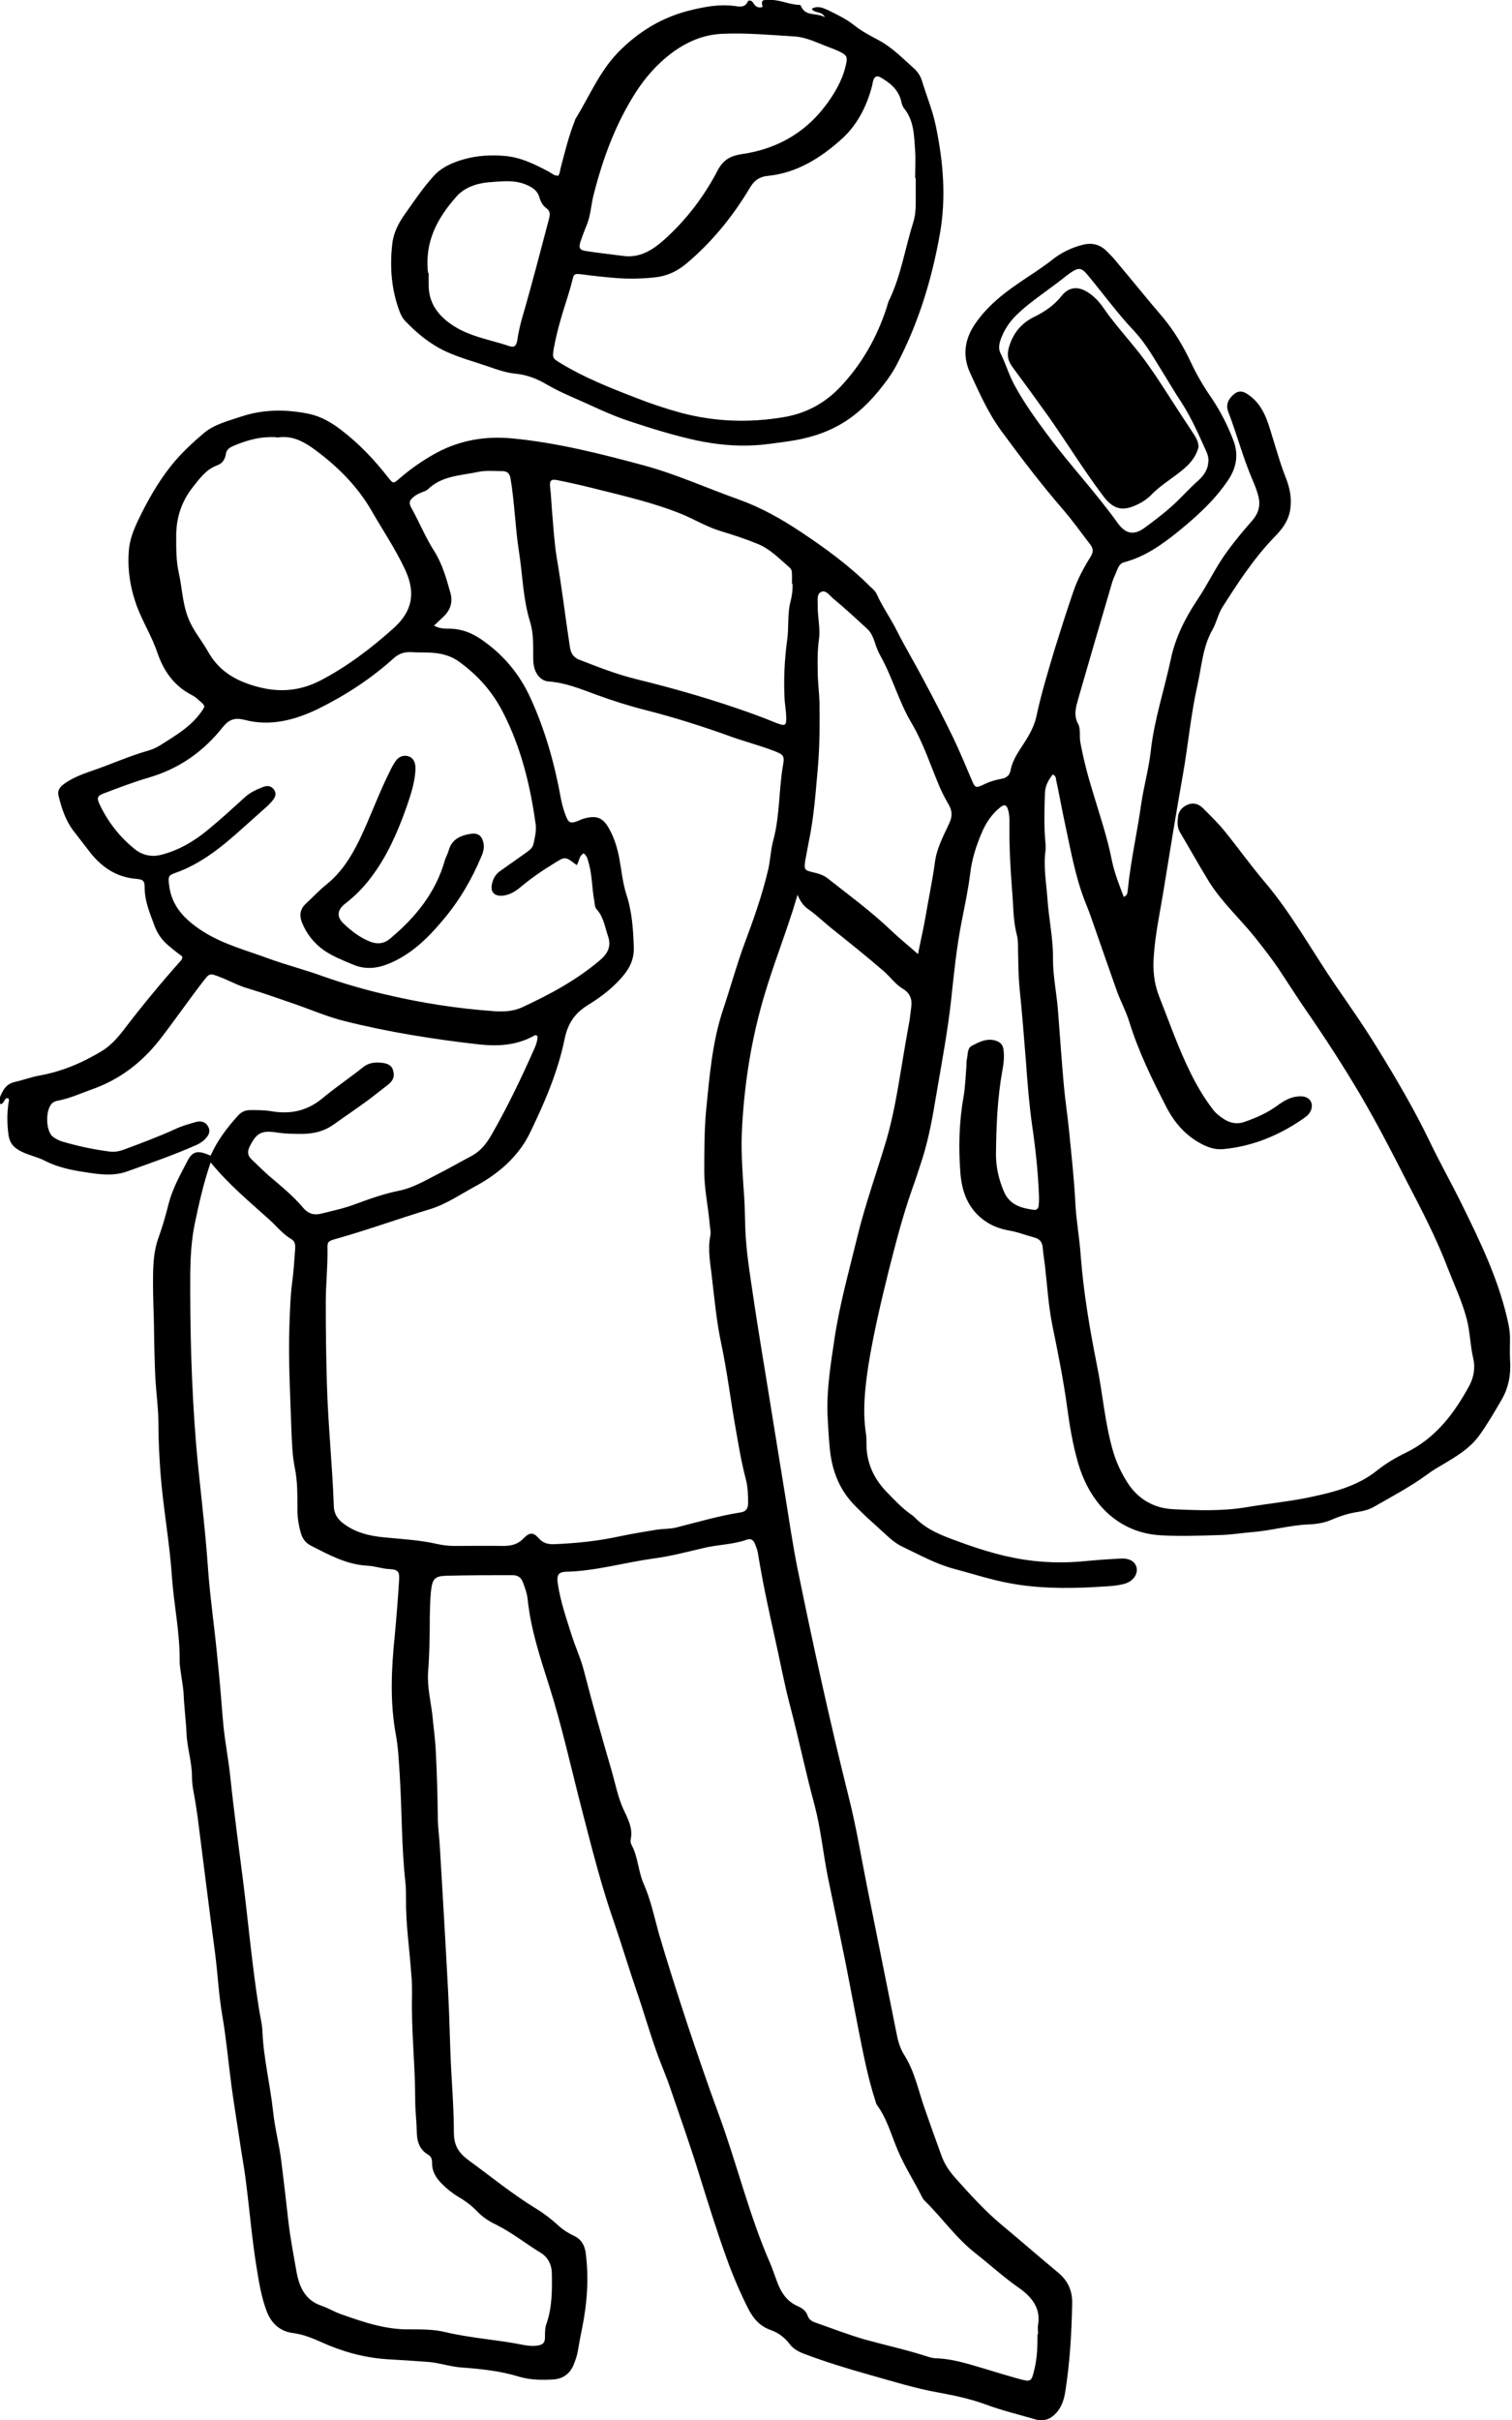 <?xml version="1.0" encoding="UTF-8"?>
<svg id="Layer_1" data-name="Layer 1" xmlns="http://www.w3.org/2000/svg" viewBox="0 0 52.77 84.46">
  <path d="m27.87,31.11c-.07.22-.13.44-.2.66-.37,1.15-.82,2.28-1.13,3.45-.38,1.41-.58,2.84-.65,4.3-.03.74.03,1.47.08,2.21.04.53.02,1.06.07,1.6.04.56.13,1.11.21,1.66.21,1.45.46,2.89.69,4.34.16.97.31,1.94.47,2.9.13.81.25,1.63.41,2.44.55,2.71,1.14,5.4,1.81,8.08.26,1.03.43,2.09.64,3.13.16.8.32,1.59.48,2.39.18.91.37,1.83.55,2.74.05.26.13.51.28.74.34.55.47,1.19.68,1.8.2.57.4,1.14.61,1.71.11.3.3.56.51.79.51.57,1.02,1.13,1.61,1.62.65.54,1.29,1.1,1.94,1.64.34.28.5.63.49,1.08-.02,1.03-.08,2.06-.24,3.07-.04.26-.12.52-.3.73-.2.23-.45.33-.75.24-.58-.17-1.17-.31-1.73-.52-.52-.19-1.07-.31-1.62-.41-.85-.15-1.67-.41-2.49-.64-.75-.21-1.49-.44-2.21-.71-.21-.08-.4-.18-.53-.36-.18-.23-.4-.39-.66-.48-.37-.13-.6-.4-.77-.73-.29-.57-.54-1.16-.76-1.77-.34-.94-.64-1.91-.94-2.87-.31-1.01-.66-2-1-2.99-.15-.46-.35-.9-.51-1.36-.25-.7-.45-1.41-.69-2.1-.27-.79-.51-1.59-.78-2.38-.45-1.28-.78-2.6-1.12-3.91-.38-1.46-.7-2.94-1.16-4.39-.31-.97-.63-1.94-.74-2.96-.02-.22-.09-.43-.17-.63-.06-.17-.18-.25-.36-.25-.76,0-1.53,0-2.29.02-.44.01-.51.11-.56.55-.03.29-.03.58-.04.87,0,.65-.01,1.31-.06,1.96-.03.5.09.99.15,1.48.04.42.1.84.12,1.27.04.76.06,1.52.07,2.29,0,.34.05.68.07,1.01.1,1.69.2,3.38.29,5.08.05.93.06,1.86.11,2.79.04.7.09,1.4.09,2.1,0,.48.15.73.53,1.01.77.56,1.51,1.17,2.33,1.67.28.17.54.37.78.59.16.15.35.27.54.36.26.12.38.32.42.59.12.9.05,1.79-.13,2.67-.05.25-.1.5-.14.75-.03.18-.09.35-.16.52-.14.31-.38.47-.71.49-.4.02-.79.02-1.19-.1-.65-.2-1.33-.27-2.01-.32-.38-.03-.73-.15-1.11-.19-.51-.04-1.01-.07-1.52-.1-.8-.06-1.54-.27-2.27-.6-.31-.14-.61-.26-.96-.31-.44-.05-.75-.31-.92-.73-.2-.51-.28-1.05-.37-1.59-.16-.99-.24-1.99-.37-2.99-.06-.5-.16-1-.23-1.51-.09-.6-.19-1.2-.27-1.8-.11-.82-.18-1.64-.32-2.45-.13-.74-.16-1.49-.26-2.24-.21-1.56-.4-3.12-.6-4.68-.04-.28-.08-.55-.13-.82-.04-.2-.07-.4-.07-.61,0-.51-.17-1-.19-1.51-.02-.45-.08-.89-.1-1.34-.01-.27-.07-.53-.1-.79-.02-.13-.04-.26-.04-.4.01-.99-.2-1.95-.27-2.93-.08-1.22-.31-2.43-.4-3.64-.04-.56-.07-1.11-.07-1.67,0-.56-.08-1.11-.11-1.67-.03-.65-.04-1.31-.05-1.96-.01-.42-.03-.85-.03-1.27,0-.55,0-1.11.2-1.65.14-.39.25-.78.35-1.18.14-.53.41-1.01.66-1.49.18-.34.37-.36.8-.17.23-.52.57-.97.95-1.39.12-.14.26-.2.45-.2.24,0,.48,0,.72.04.65.11,1.23,0,1.77-.44.45-.38.95-.71,1.41-1.08.2-.17.43-.2.68-.17.17.02.34.07.39.27.06.2,0,.35-.16.48-.25.19-.49.39-.75.58-.38.28-.77.54-1.16.82-.32.23-.67.32-1.06.33-.32,0-.63,0-.94-.05-.52-.08-.7.02-.93.48-.09.17-.09.32.06.46.19.18.38.37.58.55.42.36.86.71,1.22,1.14.18.21.38.27.65.2.39-.1.78-.18,1.15-.32.51-.19,1.02-.37,1.56-.48.45-.09.86-.33,1.27-.54.42-.21.83-.45,1.25-.67.31-.17.52-.43.69-.73.57-.99,1.06-2.02,1.52-3.06.05-.12.09-.25.09-.38-.04-.06-.09-.05-.13-.02-.6.33-1.23.37-1.9.3-1.59-.18-3.17-.43-4.72-.82-.6-.15-1.17-.4-1.75-.6-.53-.18-1.05-.37-1.59-.53-.35-.1-.67-.28-1.01-.41-.34-.13-.35-.13-.57.16-.52.67-1,1.37-1.52,2.04-.63.8-1.4,1.39-2.37,1.73-.39.14-.76.31-1.17.39-.06.01-.12.03-.17.06-.29.19-.28,1.02,0,1.21.1.07.21.13.32.16.55.16,1.1.28,1.67.35.17.02.34-.02.5-.08.59-.22,1.18-.44,1.75-.7.23-.11.48-.18.72-.25.21-.06.36,0,.44.15.09.15.05.29-.11.45-.09.09-.19.15-.3.2-.79.35-1.6.63-2.41.92-.5.18-1.01.1-1.51.02-.47-.07-.93-.17-1.36-.39-.29-.15-.62-.2-.91-.37-.21-.12-.32-.27-.36-.51-.05-.36-.06-.72-.01-1.09,0-.07.05-.14,0-.21-.1-.03-.12.06-.16.12-.04.05-.07.11-.14.06-.06-.04-.03-.11-.01-.17.11-.28.22-.52.57-.59.27-.06.53-.16.8-.21.8-.14,1.53-.45,2.22-.87.34-.21.6-.53.84-.85.6-.78,1.22-1.53,1.87-2.26.04-.04.09-.09.08-.18-.16-.12-.33-.25-.49-.39-.24-.2-.4-.45-.5-.74-.15-.41-.32-.81-.32-1.26,0-.25-.05-.3-.3-.32-.73-.06-1.26-.45-1.68-1.02-.17-.22-.34-.44-.51-.66-.28-.37-.41-.79-.52-1.23-.05-.21.1-.34.25-.44.28-.19.6-.31.92-.42.65-.22,1.28-.51,1.95-.7.15-.04.3-.11.43-.19.52-.33,1.06-.64,1.43-1.16.15-.21.15-.21-.04-.38-.08-.07-.16-.15-.26-.2-.64-.32-1.01-.85-1.23-1.5-.19-.56-.51-1.07-.72-1.63-.23-.64-.33-1.29-.27-1.96.03-.35.16-.68.31-1,.33-.69.7-1.35,1.18-1.95.34-.42.73-.78,1.13-1.12.36-.3.84-.42,1.29-.57.78-.26,1.56-.26,2.36-.1.43.09.79.3,1.13.56.63.48,1.17,1.05,1.66,1.68.16.2.17.2.37.03.4-.35.85-.66,1.31-.91.82-.44,1.71-.59,2.64-.5,1.57.15,3.1.54,4.62.95,1.13.31,2.18.79,3.28,1.18.78.28,1.49.68,2.18,1.14.86.57,1.69,1.18,2.42,1.91.09.08.19.17.23.28.2.44.49.84.7,1.27.29.57.62,1.12.92,1.69.36.67.71,1.35,1.04,2.03.23.48.43.97.64,1.46.12.29.15.3.42.17.2-.1.4-.16.62-.2.17-.03.29-.12.32-.3.08-.42.35-.74.56-1.09.16-.26.29-.53.35-.83.17-.79.41-1.57.64-2.34.21-.67.42-1.34.65-2,.14-.41.35-.8.58-1.17.11-.17.12-.29,0-.45-.32-.41-.62-.84-.96-1.23-.76-.88-1.46-1.8-2.15-2.74-.46-.63-.76-1.32-1.08-2.01-.29-.63-.19-1.23.23-1.8.54-.75,1.29-1.23,2.03-1.72.19-.13.38-.26.56-.4.33-.27.71-.46,1.12-.56.33-.08.6,0,.83.23.12.12.24.24.34.37.54.64,1.06,1.29,1.61,1.93.4.48.71,1,.98,1.57.2.43.44.84.71,1.23.32.47.58.98.78,1.51.19.5.09.97-.19,1.38-.47.7-1.09,1.26-1.74,1.79-.57.46-1.16.88-1.88,1.07-.12.03-.18.11-.23.22-.06.16-.14.31-.19.47-.4,1.36-.8,2.72-1.19,4.08-.08.29-.17.57,0,.88.09.17.04.4.07.61.11.6.26,1.18.44,1.76.24.8.51,1.59.67,2.41.09.43.25.83.41,1.25.13-.05.13-.15.14-.24.1-1.01.33-2.01.47-3.01.09-.61.26-1.21.33-1.82.12-1.11.48-2.17.71-3.26.16-.74.5-1.41.92-2.04.37-.55.65-1.16,1.05-1.7.27-.37.57-.73.87-1.07.23-.27.29-.55.2-.87-.05-.19-.12-.37-.2-.55-.33-.77-.54-1.58-.84-2.36-.08-.2-.04-.38.11-.54.22-.24.39-.22.65-.02.46.35.61.87.76,1.37.16.51.3,1.02.5,1.52.12.32.19.64.15.99-.04.45-.29.77-.58,1.06-.7.73-1.25,1.57-1.79,2.42-.16.25-.21.54-.35.79-.35.61-.38,1.29-.53,1.95-.23,1.02-.32,2.06-.5,3.08-.25,1.4-.47,2.79-.7,4.19-.12.72-.27,1.43-.32,2.15-.04.49,0,.95.18,1.42.36.91.68,1.84,1.12,2.72.21.42.45.83.74,1.21.1.14.23.25.37.34.23.16.48.22.76.12.4-.14.79-.31,1.13-.56.26-.19.51-.34.86-.33.34.02.44.32.28.57-.07.11-.17.17-.27.24-.82.56-1.72.93-2.72,1.03-.28.03-.52-.04-.77-.17-.56-.29-.95-.73-1.24-1.29-.5-.97-.98-1.95-1.3-2.99-.11-.35-.28-.67-.41-1.01-.3-.84-.59-1.69-.89-2.54-.07-.21-.15-.41-.23-.61-.35-.88-.51-1.82-.71-2.74-.11-.51-.2-1.02-.31-1.53-.01-.07-.01-.15-.12-.19-.15.19-.26.39-.27.64-.02.59-.04,1.19.02,1.78,0,.07.01.15,0,.22-.08.58.03,1.16.07,1.74.05.69.2,1.36.19,2.06,0,.58.12,1.16.17,1.74.07.89.13,1.79.21,2.68.05.55.14,1.11.19,1.66.08.81.17,1.62.21,2.42.03.63.15,1.25.19,1.88.1,1.27.31,2.52.56,3.77.21,1.02.28,2.07.58,3.07.11.36.27.7.47,1.02.37.6.94.93,1.63.96.85.04,1.7.07,2.54-.07.7-.12,1.42-.19,2.12-.33.86-.18,1.73-.38,2.45-.96.3-.24.64-.44.99-.61,1.05-.51,1.7-1.38,2.23-2.36.15-.29.2-.62.13-.92-.11-.46-.11-.93-.23-1.39-.16-.61-.43-1.18-.66-1.77-.39-1.03-.9-2.01-1.41-2.99-.52-1.02-1.05-2.05-1.63-3.04-.6-1.02-1.25-2.02-1.92-2.99-.34-.49-.65-.99-.98-1.48-.24-.35-.5-.68-.76-1.01-.53-.67-1.18-1.25-1.64-1.99-.35-.57-.67-1.15-1.01-1.72-.09-.15-.09-.33-.07-.5.01-.21.13-.36.32-.45.2-.09.38-.05.54.1.26.26.52.51.75.79.48.59.92,1.21,1.42,1.8.95,1.12,1.65,2.41,2.48,3.62.51.74,1.02,1.47,1.49,2.24.64,1.04,1.26,2.1,1.79,3.2.35.73.75,1.44,1.11,2.17.67,1.36,1.33,2.72,1.64,4.22.03.16.05.31.05.47,0,.24-.01.49,0,.73.04.51-.04.99-.3,1.43-.25.43-.5.86-.79,1.26-.33.44-.79.71-1.24.98-.19.11-.38.22-.55.35-.59.43-1.23.77-1.86,1.13-.17.1-.36.15-.55.18-.34.05-.65.15-.97.29-.24.1-.51.14-.78.15-.67.03-1.31.22-1.98.27-.36.03-.72.09-1.08.1-.69.02-1.38.05-2.07.01-.84-.04-1.58-.4-2.13-1.04-.36-.42-.61-.93-.77-1.47-.19-.65-.3-1.32-.39-1.99-.13-.95-.32-1.89-.51-2.82-.14-.69-.18-1.39-.26-2.09-.03-.22-.06-.43-.08-.65-.02-.18-.11-.28-.28-.33-.3-.08-.6-.2-.91-.25-.33-.06-.63-.18-.89-.38-.54-.41-.74-.99-.79-1.61-.07-.89-.05-1.79.11-2.68.06-.36.07-.72.1-1.08,0-.08,0-.17.02-.25.03-.16.01-.37.18-.45.23-.12.47-.25.76-.19.22.05.33.16.34.4.02.21,0,.41-.04.62-.18.98-.22,1.97-.23,2.97,0,.45.1.88.28,1.3.2.46.6.57,1.03.63.1.02.17-.04.18-.14.01-.12.02-.24.01-.36-.03-.82-.12-1.64-.24-2.46-.1-.72-.16-1.44-.21-2.17-.07-.88-.14-1.76-.23-2.64-.04-.44-.04-.87-.05-1.31,0-.17,0-.35-.04-.51-.14-.52-.12-1.06-.17-1.59-.06-.77-.1-1.55-.09-2.32,0-.14,0-.29-.04-.43-.05-.21-.14-.24-.3-.1-.27.22-.46.5-.6.81-.21.48-.37.97-.43,1.49-.07.56-.19,1.12-.3,1.68-.18.92-.27,1.84-.37,2.77-.12,1.07-.32,2.13-.5,3.19-.13.78-.26,1.55-.5,2.31-.12.37-.24.74-.37,1.1-.32.91-.56,1.85-.8,2.79-.27,1.09-.53,2.19-.71,3.3-.12.79-.21,1.59-.09,2.39.02.11.02.22.02.33-.01.67.24,1.23.69,1.7.27.28.53.56.85.79.05.03.1.07.14.11.43.45.99.65,1.54.85.84.31,1.7.57,2.6.67.6.07,1.21.07,1.81.01.42-.04.84-.07,1.27-.09.3-.01.49.12.53.33.04.24-.14.47-.42.55-.37.1-.75.09-1.12.12-.97.05-1.94.04-2.9-.14-.65-.12-1.29-.33-1.93-.5-.64-.17-1.21-.49-1.8-.77-.28-.13-.5-.35-.72-.55-.36-.33-.72-.64-1.05-1-.48-.54-.7-1.17-.77-1.88-.04-.4-.06-.8-.08-1.2-.03-.9.12-1.79.25-2.67.18-1.18.5-2.32.78-3.47.28-1.17.69-2.29,1.03-3.44.24-.83.38-1.67.52-2.52.09-.56.19-1.12.29-1.68.02-.13.03-.26.05-.4.04-.29-.02-.5-.3-.67-.25-.15-.43-.41-.66-.61-.59-.51-1.19-.99-1.79-1.47-.28-.22-.54-.48-.84-.69-.18-.12-.3-.31-.39-.54Zm-12.73-9.28c.2.11.37.11.54.11.46,0,.86.18,1.21.44.71.51,1.25,1.16,1.62,1.97.52,1.13.85,2.32,1.07,3.54.04.19.09.38.16.56.1.27.17.3.43.2.07-.03.13-.06.2-.08.45-.13.68-.04.9.37.17.31.27.64.34.99.08.43.12.87.25,1.28.2.61.24,1.23.26,1.86.01.33-.09.61-.29.88-.36.47-.83.83-1.32,1.13-.46.29-.69.64-.8,1.16-.2.98-.56,1.9-.98,2.8-.12.25-.23.51-.37.75-.44.73-1.08,1.24-1.81,1.63-.51.28-.99.61-1.55.78-1.09.33-2.16.72-3.26,1.03-.29.08-.32.1-.31.36.01.62-.06,1.23-.06,1.85,0,.96.01,1.91.04,2.87.04,1.42.19,2.83.24,4.24,0,.24.11.44.3.59.43.34.93.46,1.45.51.6.06,1.21.09,1.8.22.21.05.43.08.65.08.57,0,1.14-.01,1.71,0,.28,0,.51-.05.72-.27.2-.21.34-.21.52,0,.15.17.31.21.51.21.79-.03,1.57-.11,2.34-.28.43-.09.86-.16,1.29-.23.21-.03.44-.02.65-.07.75-.19,1.5-.41,2.26-.53.2-.03.26-.15.26-.33,0-.28-.01-.56-.08-.83-.15-.57-.25-1.16-.35-1.74-.18-1-.3-2.01-.51-3-.16-.75-.23-1.51-.32-2.27-.05-.49-.16-.98-.06-1.48.03-.13-.01-.26-.02-.4-.05-.61-.19-1.22-.19-1.84,0-.7,0-1.4.06-2.1.12-1.19.21-2.39.59-3.54.26-.77.47-1.55.75-2.31.32-.85.62-1.7.83-2.59.08-.36.09-.72.19-1.07.22-.85.18-1.73.33-2.59.06-.33,0-.36-.33-.49-.47-.18-.97-.31-1.45-.48-.99-.36-2-.68-3.02-.94-.59-.15-1.16-.33-1.73-.54-.54-.2-1.08-.42-1.67-.46-.25-.02-.45-.26-.5-.56-.03-.17-.02-.34-.02-.51,0-.34-.01-.69-.11-1.01-.25-.81-.26-1.65-.39-2.47-.13-.84-.15-1.69-.29-2.52-.03-.2-.12-.27-.31-.27-.28,0-.56-.03-.83.03-.61.13-1.26.13-1.75.61-.06.06-.15.07-.23.11-.09.04-.18.08-.25.14-.17.13-.19.22-.09.4.28.5.49,1.03.8,1.51.28.45.42.95.56,1.45.09.32,0,.6-.24.83-.11.1-.21.2-.34.32Zm-7.78,18.71c-.26.76-.42,1.48-.57,2.2-.11.55-.14,1.1-.15,1.66-.01,1.99.04,3.97.2,5.95.12,1.42.31,2.84.41,4.26.07,1.06.23,2.12.33,3.18.08.75.14,1.49.2,2.24.05.64.18,1.27.25,1.91.13,1.25.3,2.5.46,3.75.18,1.45.31,2.91.54,4.36.04.29.12.57.13.86.04.93.27,1.84.37,2.77.06.59.22,1.17.29,1.76.09.71.17,1.42.25,2.13.07.58.18,1.15.28,1.72.1.54.31.99.88,1.18.23.08.44.21.67.29.79.28,1.58.55,2.43.53.41,0,.83,0,1.23.1.89.21,1.8.26,2.69.44.16.03.31.05.47.03.22-.02.31-.1.3-.32,0-.16,0-.32.06-.47.19-.56.19-1.14.18-1.72,0-.3-.13-.58-.4-.74-.51-.31-.97-.68-1.5-.95-.25-.12-.49-.26-.69-.47-.19-.2-.41-.37-.65-.51-.22-.13-.42-.29-.6-.47-.2-.2-.35-.44-.34-.74,0-.14-.04-.22-.16-.29-.26-.16-.36-.42-.37-.71-.01-.41-.06-.82-.06-1.23,0-1.2-.14-2.39-.11-3.59,0-.27,0-.53-.03-.8-.06-.86-.19-1.71-.18-2.57,0-.19,0-.39-.02-.58-.14-1.25-.12-2.51-.2-3.77-.03-.46-.05-.92-.13-1.37-.22-1.17-.16-2.34-.04-3.51.06-.64.11-1.28.15-1.92.02-.28-.05-.36-.32-.37-.27-.01-.53-.11-.79-.12-.73-.04-1.34-.38-1.97-.7-.19-.1-.29-.24-.35-.44-.09-.31-.13-.62-.12-.93,0-.45,0-.9-.09-1.34-.09-.44-.1-.89-.12-1.34-.04-1.2-.11-2.4-.07-3.6.02-.52.03-1.04.1-1.56.05-.37.07-.75.1-1.12.01-.13.01-.28-.12-.36-.3-.17-.51-.44-.76-.67-.71-.64-1.45-1.25-2.09-2.04Zm28.87,40.92c0-.11-.02-.22,0-.33.1-.58-.23-.97-.63-1.26-.55-.38-1.04-.83-1.56-1.24-.68-.53-1.17-1.25-1.78-1.84-.03-.03-.06-.08-.08-.12-.27-.54-.6-1.05-.84-1.61-.23-.54-.38-1.12-.74-1.61-.03-.04-.03-.09-.05-.14-.27-.83-.43-1.69-.6-2.54-.15-.76-.29-1.52-.44-2.28-.2-.99-.41-1.97-.61-2.95-.17-.84-.25-1.7-.47-2.54-.31-1.14-.55-2.31-.85-3.45-.21-.79-.36-1.61-.54-2.41-.22-.98-.43-1.96-.59-2.95-.02-.11-.06-.21-.1-.31-.05-.13-.14-.2-.28-.15-.47.17-.98.17-1.46.28-.6.14-1.2.3-1.81.38-1.01.14-1.99.43-3.01.46-.31,0-.37.12-.32.43.09.6.29,1.18.47,1.75.13.42.32.82.43,1.24.31,1.2.64,2.38.99,3.57.12.43.21.88.39,1.28.16.35.35.68.26,1.08-.01.05,0,.12.03.18.23.42.23.91.42,1.35.25.56.37,1.15.53,1.73.31,1.06.65,2.11.99,3.15.36,1.08.73,2.16,1.12,3.22.62,1.69,1.04,3.45,1.76,5.11.13.29.21.59.34.88.14.3.34.53.64.66.16.07.29.16.35.34.04.12.14.19.26.23.57.2,1.14.42,1.72.59.72.2,1.46.36,2.17.59.11.04.24.07.35.07.54.02,1.05.18,1.56.33.44.13.88.27,1.32.39.41.11.43.1.53-.33.1-.4.11-.81.11-1.23ZM20.1,30.17c-.38-.29-.38-.28-.78-.03-.41.25-.81.53-1.18.84-.18.15-.38.26-.62.28-.28.01-.41-.14-.35-.41.04-.2.14-.36.31-.47.3-.21.59-.42.89-.63.11-.08.22-.16.25-.3.05-.24.11-.47.07-.72-.19-1.35-.51-2.66-1.14-3.88-.37-.72-.88-1.29-1.53-1.76-.19-.14-.4-.22-.63-.27-.34-.07-.68-.04-1.01-.06-.26-.02-.47.05-.66.23-.79.71-1.67,1.28-2.62,1.75-.81.39-1.67.62-2.57.38-.33-.08-.53-.02-.75.25-.68.86-1.53,1.46-2.6,1.77-.51.15-1.01.34-1.51.53-.28.1-.31.16-.18.43.29.6.69,1.11,1.21,1.53.26.21.58.29.93.2.62-.16,1.16-.48,1.65-.89.44-.36.86-.75,1.28-1.13.19-.17.41-.26.63-.35.14-.05.26-.04.36.08.11.14.07.27-.04.4-.06.07-.13.15-.2.21-.28.25-.56.5-.84.75-.71.64-1.45,1.25-2.37,1.57-.23.08-.23.14-.2.4.08.76.56,1.23,1.16,1.62.71.46,1.53.67,2.31.96.63.23,1.27.39,1.9.62.71.25,1.43.46,2.16.63,1.26.3,2.54.5,3.84.59.34.02.66,0,.96-.14.97-.45,1.9-.95,2.72-1.65.27-.23.39-.49.27-.83-.11-.32-.15-.66-.39-.93-.08-.08-.07-.2-.09-.31-.08-.42-.07-.85-.18-1.26-.04-.14-.06-.3-.19-.39-.17.1-.15.27-.24.41Zm-10.44-14.91c-.55-.04-1.04.1-1.51.3-.14.06-.25.13-.27.3-.03.18-.13.32-.3.38-.39.14-.61.46-.85.76-.38.48-.57,1.03-.58,1.65,0,.45-.01.9.09,1.34.13.59.13,1.2.41,1.76.17.35.42.65.61.99.35.62.86.96,1.53,1.17.84.27,1.61.24,2.39-.16.94-.49,1.78-1.13,2.56-1.83.73-.66.73-1.33.39-2.06-.34-.72-.78-1.37-1.17-2.05-.45-.78-1.08-1.43-1.79-1.98-.45-.35-.91-.66-1.49-.56Zm17.98,5.11c0-.43.02-.48-.1-.58-.35-.3-.67-.64-1.1-.81-.41-.17-.84-.31-1.27-.44-.47-.14-.89-.39-1.33-.58-1.02-.42-2.1-.66-3.17-.93-.4-.1-.8-.19-1.2-.27-.23-.05-.3,0-.27.24.03.25.04.51.06.76.05.57.08,1.14.17,1.7.18,1.04.3,2.08.46,3.12.03.21.12.36.32.44.67.26,1.33.52,2.03.69,1.35.33,2.69.72,4,1.19.3.11.59.22.88.34.29.11.33.08.32-.24-.01-.22-.05-.43-.06-.65-.03-.67,0-1.33.09-1.99.07-.47,0-.95.13-1.41.05-.2.07-.41.06-.58Zm4.4,12.92c.09-.46.18-.84.25-1.23.11-.66.25-1.31.34-1.97.06-.49.3-.92.5-1.36.11-.23.11-.43-.02-.65-.11-.19-.21-.38-.3-.58-.33-.77-.58-1.57-1.01-2.29-.43-.73-.65-1.56-1.06-2.3-.09-.16-.16-.33-.21-.5-.06-.17-.13-.35-.27-.47-.39-.36-.78-.72-1.19-1.06-.12-.1-.25-.31-.42-.22-.15.08-.11.3-.11.47-.01.4.1.8.04,1.2-.05.37-.05.75-.04,1.12,0,.35.05.7.06,1.05.01.74.01,1.47-.05,2.21-.08.9-.14,1.81-.33,2.7-.04.21-.08.43-.12.64-.04.3-.02.32.27.39.18.04.35.09.5.2.76.6,1.54,1.17,2.24,1.84.27.26.56.49.91.8Zm10.14-17.19c0-.12-.03-.24-.08-.35-.26-.57-.51-1.15-.85-1.68-.24-.36-.46-.74-.69-1.11-.3-.48-.57-.97-.97-1.4-.58-.61-1.08-1.3-1.62-1.95-.22-.27-.32-.29-.61-.09-.2.14-.38.3-.58.44-.45.34-.93.66-1.33,1.06-.21.21-.37.45-.48.71-.08.19-.15.41-.05.6.18.36.29.75.48,1.1.33.61.73,1.17,1.14,1.72.79,1.07,1.71,2.04,2.48,3.12.27.37.57.42.94.14.31-.23.62-.46.91-.72.33-.29.61-.62.94-.91.2-.18.36-.4.36-.69Z"/>
  <path d="m19.46,6.15c.08-.07.08-.17.1-.26.15-.57.29-1.15.51-1.7,0-.01,0-.02.01-.03.48-.78.83-1.64,1.48-2.32.72-.74,1.56-1.25,2.57-1.49.5-.12.99-.21,1.51-.14.16.02.36.07.46-.16.03-.06.14-.03.18.04.05.08.11.16.22.17.05,0,.13,0,.11-.05-.08-.27.12-.2.24-.21.36-.02.68.16,1.04.17.02,0,.06.01.06.03.15.39.53.23.84.4-.12-.23-.35-.12-.46-.29.19-.12.38-.04.54.03.32.16.65.31.94.54.26.21.57.37.87.53.46.25.83.63,1.21.97.14.12.24.28.29.45.16.52.37,1.03.48,1.56.26,1.25.37,2.51.14,3.79-.28,1.57-.74,3.08-1.48,4.5-.13.26-.29.5-.47.73-.95,1.25-1.94,1.8-3.4,2-.37.05-.74.11-1.12.13-.68.04-1.35-.03-2.02-.17-.81-.18-1.59-.42-2.37-.68-.69-.23-1.34-.56-2.01-.85-.3-.13-.59-.27-.88-.44-.32-.19-.67-.32-1.06-.36-.32-.03-.64-.14-.95-.25-.49-.17-.99-.3-1.47-.52-.56-.26-1.02-.64-1.44-1.08-.08-.09-.14-.2-.18-.31-.29-.76-.35-1.56-.26-2.36.04-.39.22-.74.45-1.06.31-.44.62-.9.98-1.3.28-.32.69-.5,1.1-.61.44-.12.9-.15,1.37-.11.57.04,1.07.29,1.56.55.07.04.14.09.22.13.02.01.05,0,.07,0Zm12.48.06h0c0-.31.02-.63,0-.94-.04-.52-.03-1.04-.38-1.48-.06-.07-.09-.17-.11-.27-.1-.4-.39-.63-.72-.82-.12-.07-.21-.03-.25.1-.02.06-.03.12-.04.18-.18.71-.51,1.36-1.04,1.85-.74.67-1.58,1.21-2.62,1.31-.27.03-.45.15-.6.4-.6,1.01-1.34,1.92-2.25,2.68-.32.26-.67.42-1.08.46-.46.05-.91.06-1.38.02-.37-.03-.75-.07-1.12-.12-.32-.04-.32-.04-.39.26-.04.16-.09.33-.14.49-.19.6-.38,1.2-.49,1.82-.06.35-.05.35.26.54.81.49,1.69.84,2.57,1.18.53.21,1.07.39,1.62.54,1.18.31,2.36.35,3.56.15.79-.13,1.45-.49,1.98-1.05.74-.78,1.27-1.7,1.61-2.73.04-.11.06-.24.12-.34.4-.85.54-1.78.82-2.67.07-.22.09-.45.09-.68,0-.29,0-.58,0-.87Zm-10.13,2.73c.58.05,1.01-.25,1.4-.6.75-.68,1.36-1.48,1.83-2.38.19-.37.44-.52.84-.58,1.33-.19,2.38-.84,3.12-1.96.24-.36.44-.75.53-1.19.05-.24.02-.3-.19-.41-.14-.07-.29-.13-.43-.18-.4-.15-.78-.35-1.21-.37-.83-.05-1.67-.13-2.5-.09-.67.03-1.25.29-1.77.68-.49.37-.89.82-1.24,1.36-.71,1.11-1.15,2.31-1.47,3.57-.09.34-.1.7-.23,1.03-.08.2-.16.4-.23.61-.07.22-.03.3.19.33.45.07.91.12,1.37.18Zm-6.85.58c0,.1,0,.26,0,.42,0,.61.3,1.04.79,1.38.62.43,1.35.53,2.03.76.17.06.24-.02.27-.19.04-.25.09-.5.16-.75.34-1.16.64-2.33.95-3.5.04-.16.05-.28-.1-.38-.12-.09-.19-.22-.23-.36-.06-.22-.21-.34-.41-.43-.44-.21-.9-.14-1.36-.11-.43.04-.85.18-1.14.51-.65.74-1.11,1.56-.98,2.66Z"/>
  <path d="m14.5,26.88c-.03.46-.17.87-.31,1.28-.31.87-.67,1.71-1.24,2.46-.26.35-.57.66-.92.93-.24.19-.3.43-.05.67.28.27.59.51.96.65.25.09.47.06.67-.11.89-.74,1.6-1.61,1.92-2.75.03-.1.09-.2.12-.3.1-.4.39-.55.77-.61.25-.04.39.05.45.3.04.17,0,.33-.07.49-.34.81-.78,1.56-1.35,2.23-.52.62-1.1,1.19-1.88,1.51-.41.17-.82.21-1.23.04-.36-.15-.72-.29-1.04-.51-.35-.25-.61-.58-.77-.99-.09-.24-.05-.45.14-.63.24-.22.46-.46.72-.67.51-.41.85-.94,1.14-1.53.38-.78.67-1.61,1.06-2.39.06-.13.13-.26.21-.38.1-.15.26-.23.44-.18.19.05.25.21.26.39,0,.04,0,.07,0,.1Z"/>
  <path d="m41.83,15.59c-.06.28-.24.54-.5.76-.38.33-.82.57-1.16.93-.13.13-.28.23-.44.31-.56.28-.88.19-1.25-.31-.66-.88-1.24-1.82-1.87-2.72-.42-.59-.85-1.18-1.28-1.76-.16-.22-.19-.42-.12-.67.14-.5.44-.86.9-1.08.35-.17.68-.4.92-.7.37-.48.81-.3,1.18.04.22.2.37.47.56.71.42.55.89,1.05,1.29,1.62.45.63.85,1.29,1.28,1.94.11.17.23.34.34.52.07.11.14.22.15.42Z"/>
</svg>